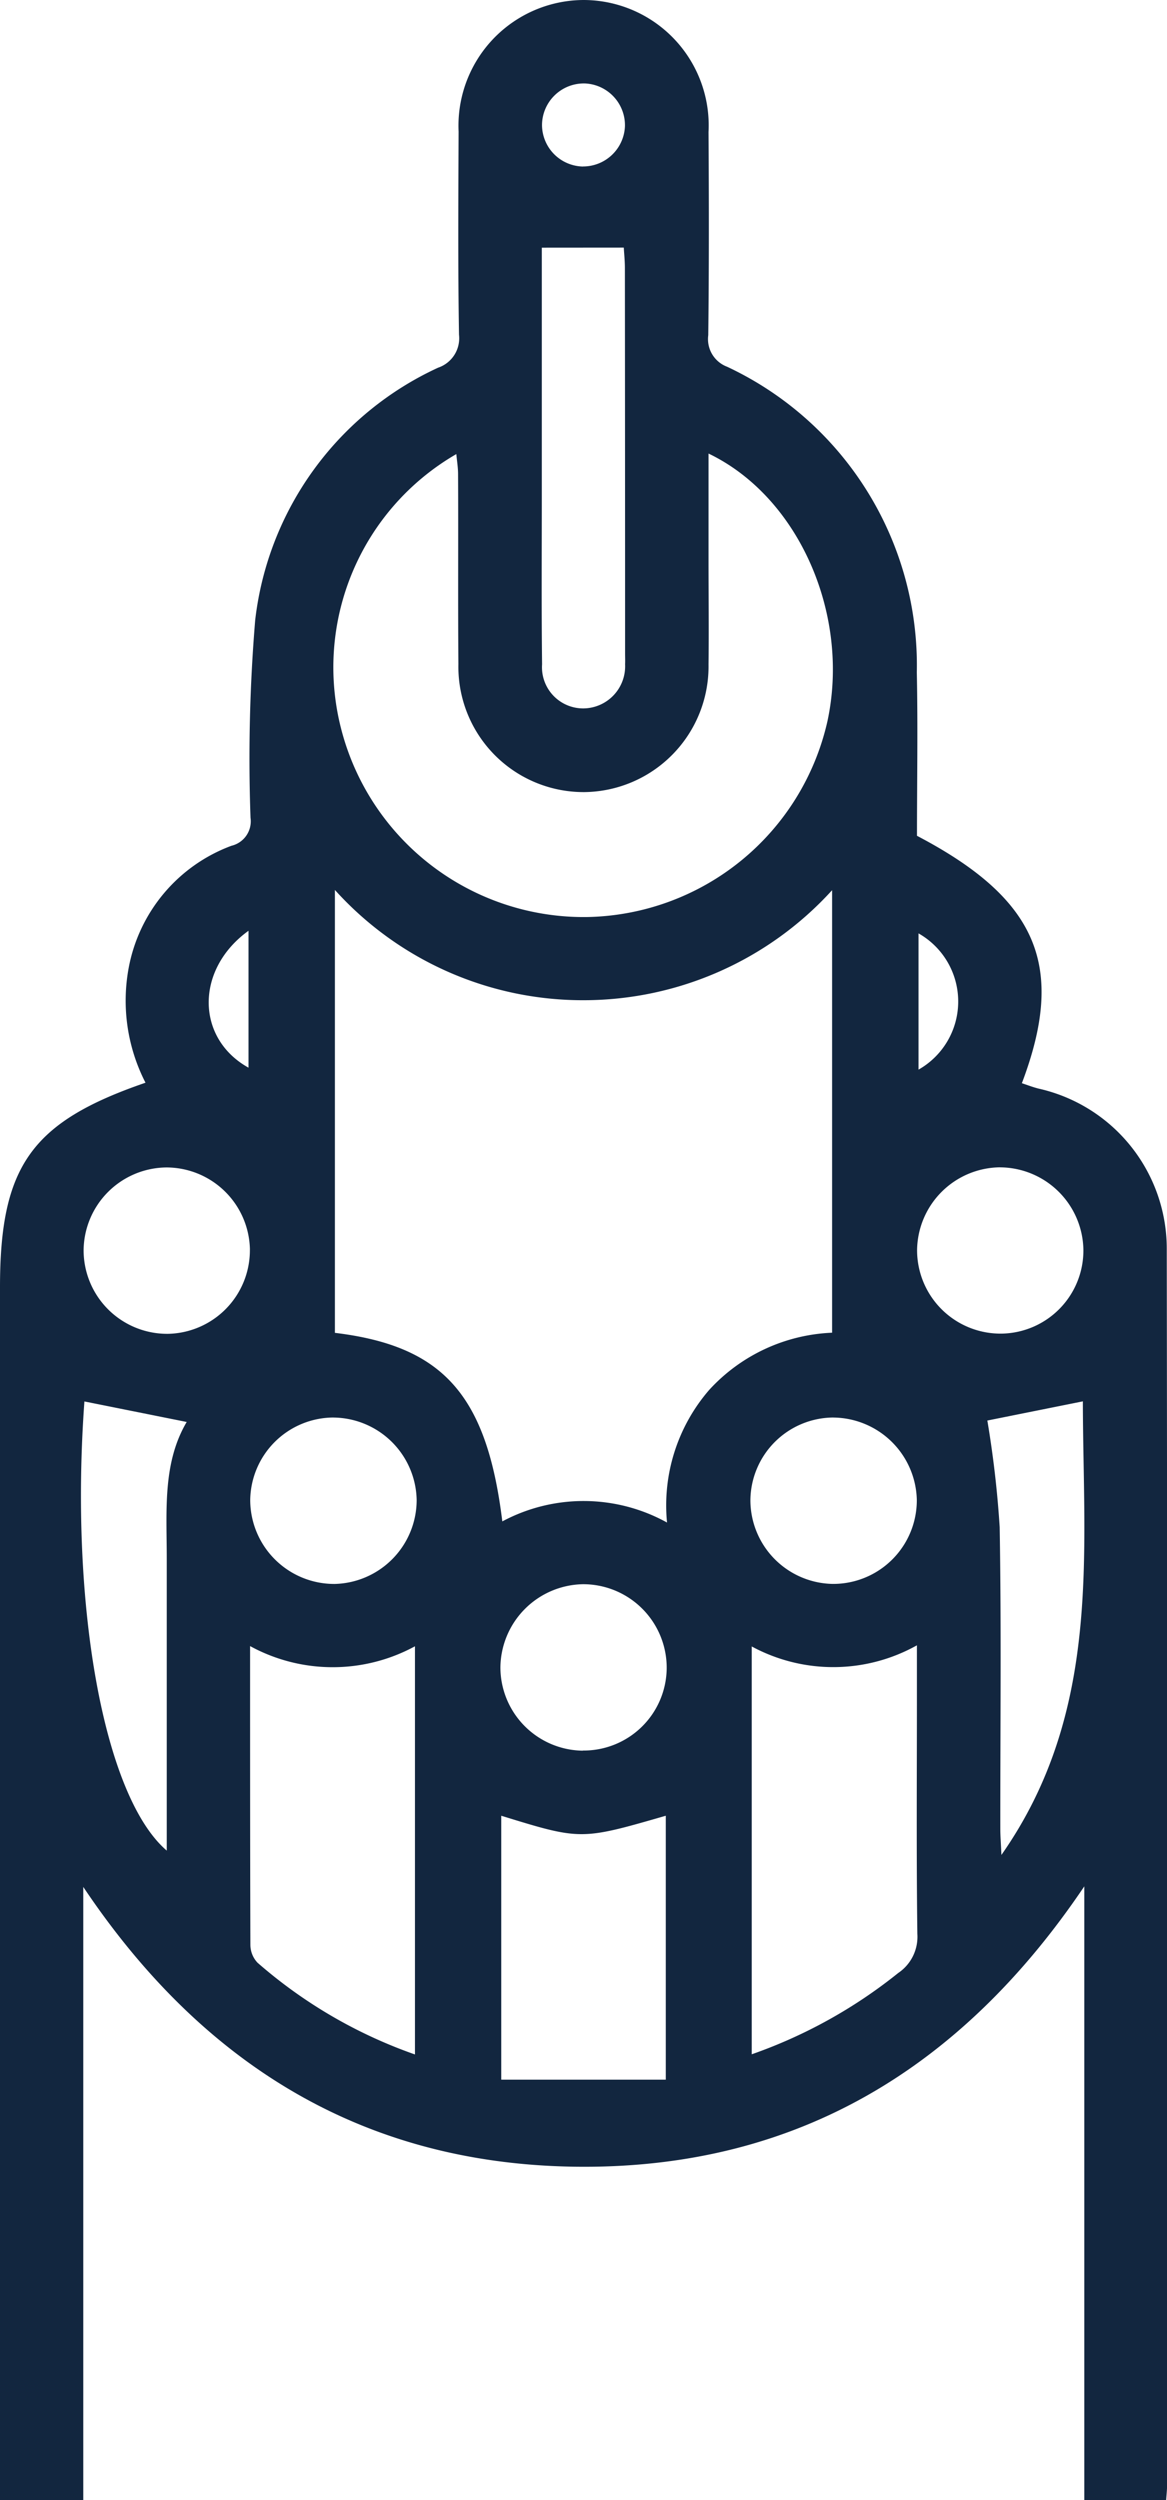 <svg xmlns="http://www.w3.org/2000/svg" width="34.811" height="74.553" viewBox="0 0 34.811 74.553">
  <g id="_6rYPND.tif" data-name="6rYPND.tif" transform="translate(0)">
    <g id="Grupo_151251" data-name="Grupo 151251" transform="translate(0)">
      <path id="Trazado_193118" data-name="Trazado 193118" d="M-326.845-2550.337v18.283h-2.484v-36.165c0-3.607.93-4.928,4.34-6.1a5.354,5.354,0,0,1-.5-3.432,4.824,4.824,0,0,1,3.065-3.634.749.749,0,0,0,.568-.833,49.878,49.878,0,0,1,.139-5.893,9.479,9.479,0,0,1,5.458-7.531.925.925,0,0,0,.622-.981c-.033-2.019-.02-4.04-.012-6.06a3.748,3.748,0,0,1,3.734-3.923,3.739,3.739,0,0,1,3.721,3.936c.013,2.02.016,4.04-.008,6.06a.88.88,0,0,0,.561.94,9.831,9.831,0,0,1,5.66,9.115c.034,1.629.005,3.261.005,4.873,3.6,1.886,4.45,3.887,3.129,7.378.168.055.331.119.5.161a4.894,4.894,0,0,1,3.822,4.776q.024,18.452.008,36.906c0,.124-.016.248-.026.407h-2.442v-18.3c-3.667,5.44-8.571,8.372-14.943,8.362S-323.209-2544.908-326.845-2550.337Zm22.337-29.723a10.019,10.019,0,0,1-7.386,3.281,9.961,9.961,0,0,1-7.445-3.288v13.207c3.23.391,4.531,1.853,4.994,5.623a5.14,5.14,0,0,1,4.913.034,5.261,5.261,0,0,1,1.258-3.955,5.258,5.258,0,0,1,3.666-1.706Zm-3.686-13.022c0,1.112,0,2.148,0,3.183s.013,2.071,0,3.107a3.748,3.748,0,0,1-3.7,3.807,3.737,3.737,0,0,1-3.761-3.818c-.016-1.89,0-3.78-.01-5.67,0-.189-.032-.377-.052-.592a7.346,7.346,0,0,0-3.443,8.165,7.469,7.469,0,0,0,7.366,5.64,7.489,7.489,0,0,0,7.144-5.825C-303.959-2588.257-305.489-2591.783-308.194-2593.081Zm-8.757,47.74v-12.171a5.136,5.136,0,0,1-4.918-.006c0,3.055,0,5.98.009,8.906a.781.781,0,0,0,.213.536A14.335,14.335,0,0,0-316.951-2545.341Zm10.046-12.167v12.163a14.758,14.758,0,0,0,4.369-2.424,1.3,1.3,0,0,0,.571-1.166c-.03-2.356-.013-4.713-.013-7.07v-1.536A5.109,5.109,0,0,1-306.905-2557.508Zm-7.472,12.919h4.908v-7.87c-2.533.732-2.533.732-4.908,0Zm1.21-54.63q0,3.687,0,7.374c0,1.684-.012,3.368.008,5.051a1.228,1.228,0,0,0,1.236,1.314,1.256,1.256,0,0,0,1.24-1.318c.005-.1,0-.207,0-.311q0-5.75-.006-11.5c0-.223-.024-.446-.033-.612Zm-13.644,34.406c-.444,6.087.58,11.784,2.456,13.394,0-2.925,0-5.82,0-8.715,0-1.414-.128-2.845.595-4.067Zm26.934.569a30.923,30.923,0,0,1,.368,3.178c.051,3,.017,6,.019,9,0,.216.018.432.033.776,2.988-4.262,2.437-8.972,2.429-13.526Zm.373-7.551a2.5,2.5,0,0,0-2.469,2.473,2.489,2.489,0,0,0,2.532,2.486,2.479,2.479,0,0,0,2.429-2.507A2.5,2.5,0,0,0-299.5-2571.795Zm-4.97,7.461a2.489,2.489,0,0,0-2.471,2.469,2.5,2.5,0,0,0,2.452,2.493,2.494,2.494,0,0,0,2.512-2.509A2.513,2.513,0,0,0-304.475-2564.334Zm-17.4-5.008a2.494,2.494,0,0,0-2.494-2.449,2.493,2.493,0,0,0-2.467,2.472,2.493,2.493,0,0,0,2.531,2.489A2.493,2.493,0,0,0-321.875-2569.342Zm2.488,5.008a2.494,2.494,0,0,0-2.479,2.463,2.507,2.507,0,0,0,2.523,2.5,2.506,2.506,0,0,0,2.442-2.5A2.506,2.506,0,0,0-319.386-2564.334Zm7.444,9.931a2.477,2.477,0,0,0,2.5-2.441,2.491,2.491,0,0,0-2.5-2.519,2.507,2.507,0,0,0-2.46,2.485A2.487,2.487,0,0,0-311.942-2554.4Zm.005-47.238a1.25,1.25,0,0,0,1.25-1.206,1.248,1.248,0,0,0-1.186-1.269,1.248,1.248,0,0,0-1.288,1.245A1.246,1.246,0,0,0-311.937-2601.64Zm-9.979,22.792c-1.593,1.148-1.573,3.209,0,4.083Zm19.986,4.141a2.335,2.335,0,0,0,0-4.063Z" transform="translate(329.329 2606.606)" fill="#12263f"/>
    </g>
  </g>
</svg>
